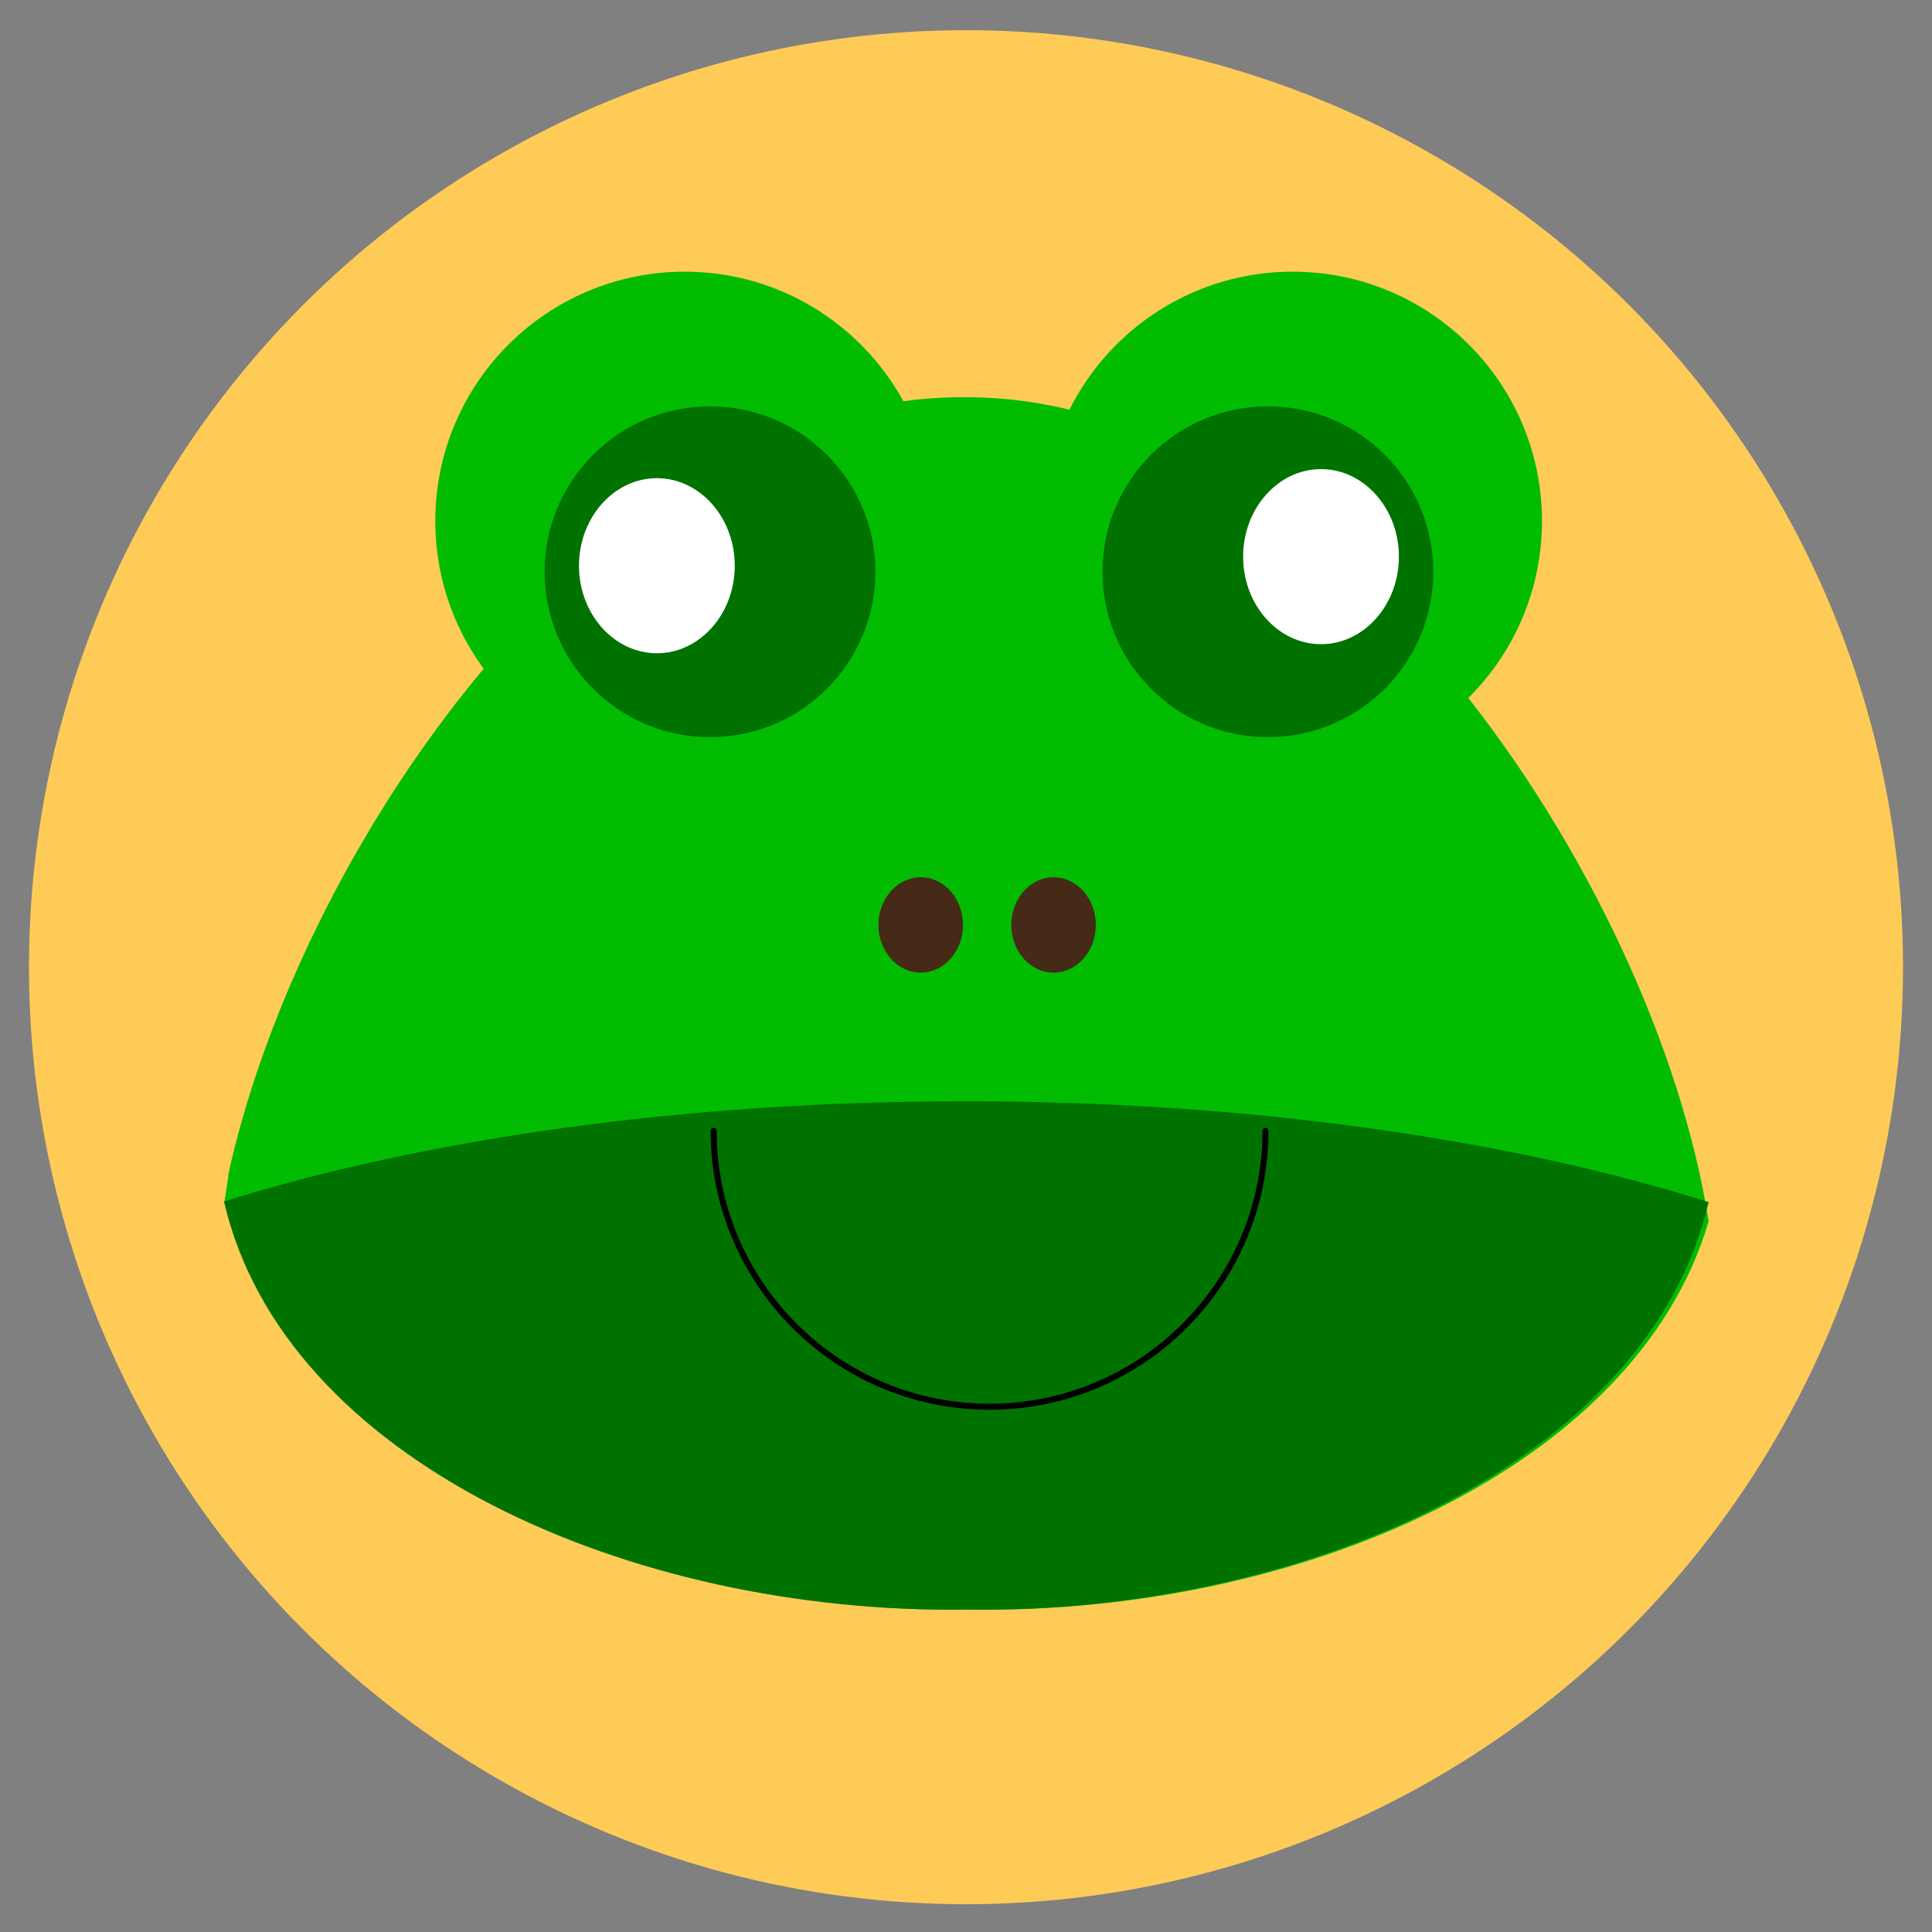 <?xml version="1.0" encoding="UTF-8"?><svg id="Layer_1" xmlns="http://www.w3.org/2000/svg" viewBox="0 0 32 32"><rect x="0" y="0" width="32" height="32" fill="#808080" stroke="none"/><defs><style>.cls-1{fill:#fff;}.cls-2{fill:#442a17;}.cls-3{fill:#ffcb57;}.cls-4{fill:none;stroke:#000;stroke-linecap:round;stroke-linejoin:round;stroke-width:.1px;}.cls-5{fill:#02bc02;}.cls-6{fill:#007200;}</style></defs><g><circle class="cls-3" cx="16" cy="16.02" r="15.52"/><g><path class="cls-5" d="m28.3,20.23c-1.2,4.09-6.79,6.51-12.24,6.43-5.61.08-11.35-2.47-12.34-6.76,0,0,0,0,0-.01.02-.13.04-.26.06-.39,0-.01,0-.03,0-.04,1.22-5.58,6.37-12.92,12.19-12.88,6.09-.04,11.45,8,12.33,13.65Z"/><path class="cls-6" d="m28.3,19.91c-.99,4.29-6.71,6.83-12.29,6.75-5.59.08-11.31-2.47-12.3-6.76,3.29-1.03,7.58-1.66,12.28-1.66s9.01.63,12.31,1.67Z"/><g><circle class="cls-5" cx="11.34" cy="8.63" r="4.13"/><circle class="cls-6" cx="11.76" cy="9.47" r="2.74"/></g><g><circle class="cls-5" cx="21.41" cy="8.63" r="4.13"/><circle class="cls-6" cx="21" cy="9.47" r="2.74"/></g><path class="cls-4" d="m20.96,18.73c0,2.52-2.05,4.57-4.57,4.57s-4.57-2.05-4.57-4.57"/><ellipse class="cls-2" cx="15.25" cy="15.32" rx=".7" ry=".79"/><ellipse class="cls-2" cx="17.45" cy="15.32" rx=".7" ry=".79"/></g></g><path class="cls-1" d="m12.17,9.37c0,.8-.58,1.45-1.29,1.45s-1.29-.65-1.29-1.45.58-1.45,1.29-1.45,1.29.65,1.29,1.45Z"/><path class="cls-1" d="m20.59,9.22c0,.8.58,1.45,1.29,1.45s1.29-.65,1.29-1.45-.58-1.45-1.29-1.45-1.29.65-1.29,1.45Z"/></svg>